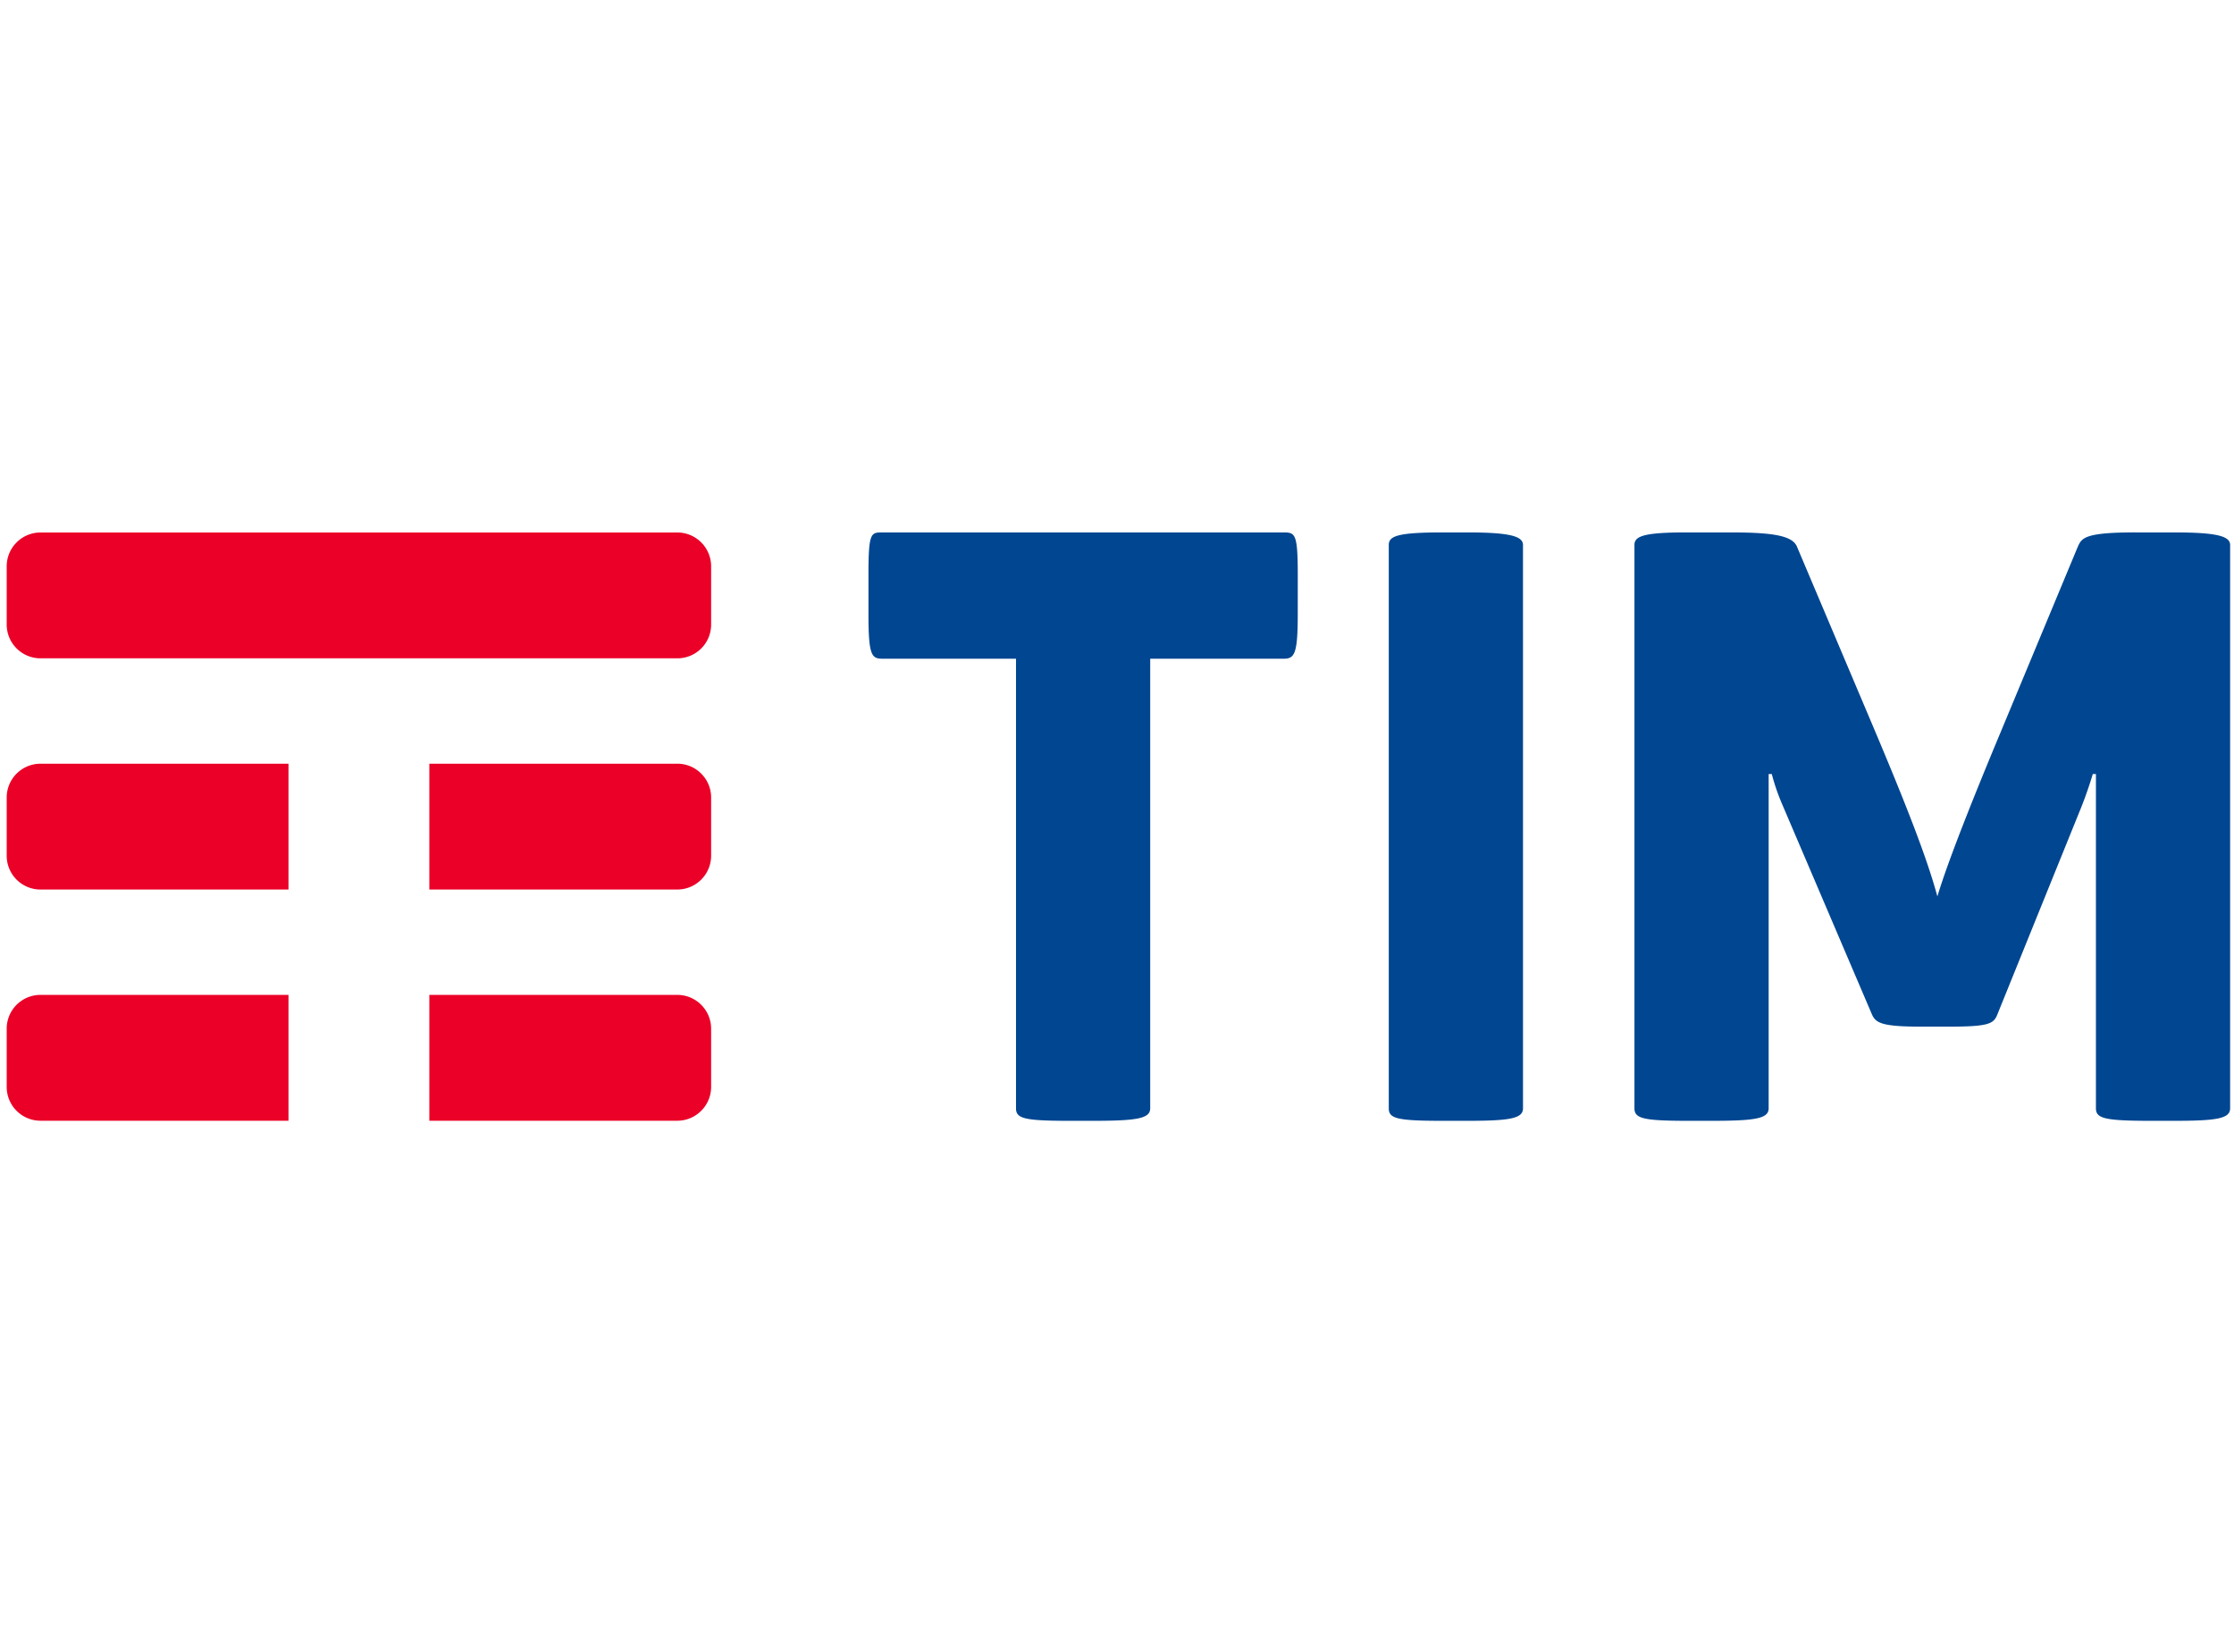 <svg role="img" aria-labelledby="tim-svg" xmlns="http://www.w3.org/2000/svg" viewBox="0 0 119 88">
  <title id="tim-svg">TIM</title>
  <path fill="#004691" fill-rule="evenodd" d="M69.129 30.664c0-2.215-.126-2.299-.753-2.299H47.013c-.627 0-.753 0-.752 2.3v2.047c0 2.215.167 2.382.752 2.382h7.107v23.95c0 .543.418.669 2.843.669h1.254c2.383 0 3.052-.126 3.052-.669v-23.95h7.107c.585 0 .752-.25.752-2.382l.001-2.048Zm9.03-2.299c2.299 0 2.967.209 2.967.669l.001 30.01c0 .543-.669.669-2.968.669H76.82c-2.425 0-2.843-.126-2.843-.669v-30.01c0-.46.418-.669 2.843-.669h1.339Zm35.576 0h2.091c2.299 0 2.968.209 2.968.669v30.01c0 .543-.669.669-2.968.669h-1.254c-2.467 0-2.927-.126-2.927-.669V41.238h-.167s-.293 1.004-.711 2.007l-4.348 10.741c-.208.544-.376.71-2.633.71h-1.422c-2.216 0-2.466-.208-2.675-.71l-4.766-11.16a11.164 11.164 0 0 1-.544-1.588h-.167v17.806c0 .543-.669.669-3.01.669h-1.296c-2.383 0-2.843-.126-2.843-.669v-30.01c0-.46.46-.669 2.76-.669h2.34c2.258 0 3.303.167 3.554.752l4.139 9.78c1.923 4.556 2.843 7.022 3.344 8.862.544-1.84 1.965-5.392 3.345-8.694l4.139-9.948c.209-.46.376-.752 3.051-.752Z" clip-rule="evenodd"/>
  <path fill="#EB0028" d="M36.077 35.073H2.161a1.801 1.801 0 0 1-1.804-1.802v-3.099a1.798 1.798 0 0 1 .526-1.273 1.8 1.8 0 0 1 1.277-.53h33.917a1.796 1.796 0 0 1 1.281.535 1.8 1.8 0 0 1 .522 1.268v3.098a1.797 1.797 0 0 1-1.803 1.803Zm-20.71 5.614H2.161A1.803 1.803 0 0 0 .357 42.49v3.098a1.8 1.8 0 0 0 1.803 1.803h13.207v-6.704Zm21.991.535a1.792 1.792 0 0 0-1.281-.535H22.87v6.703h13.207c.501 0 .954-.204 1.281-.534.322-.325.522-.774.522-1.268V42.49c0-.495-.199-.943-.522-1.268Zm0 12.317a1.796 1.796 0 0 0-1.281-.535l-.001.001H22.87v6.703h13.207c.501 0 .954-.205 1.281-.535.322-.325.522-.773.522-1.268v-3.098c0-.495-.199-.942-.522-1.268Zm-21.991-.535H2.161a1.802 1.802 0 0 0-1.668 1.112c-.09.22-.137.454-.136.691v3.098a1.8 1.8 0 0 0 1.803 1.803h13.207v-6.704Z"/>
</svg>
